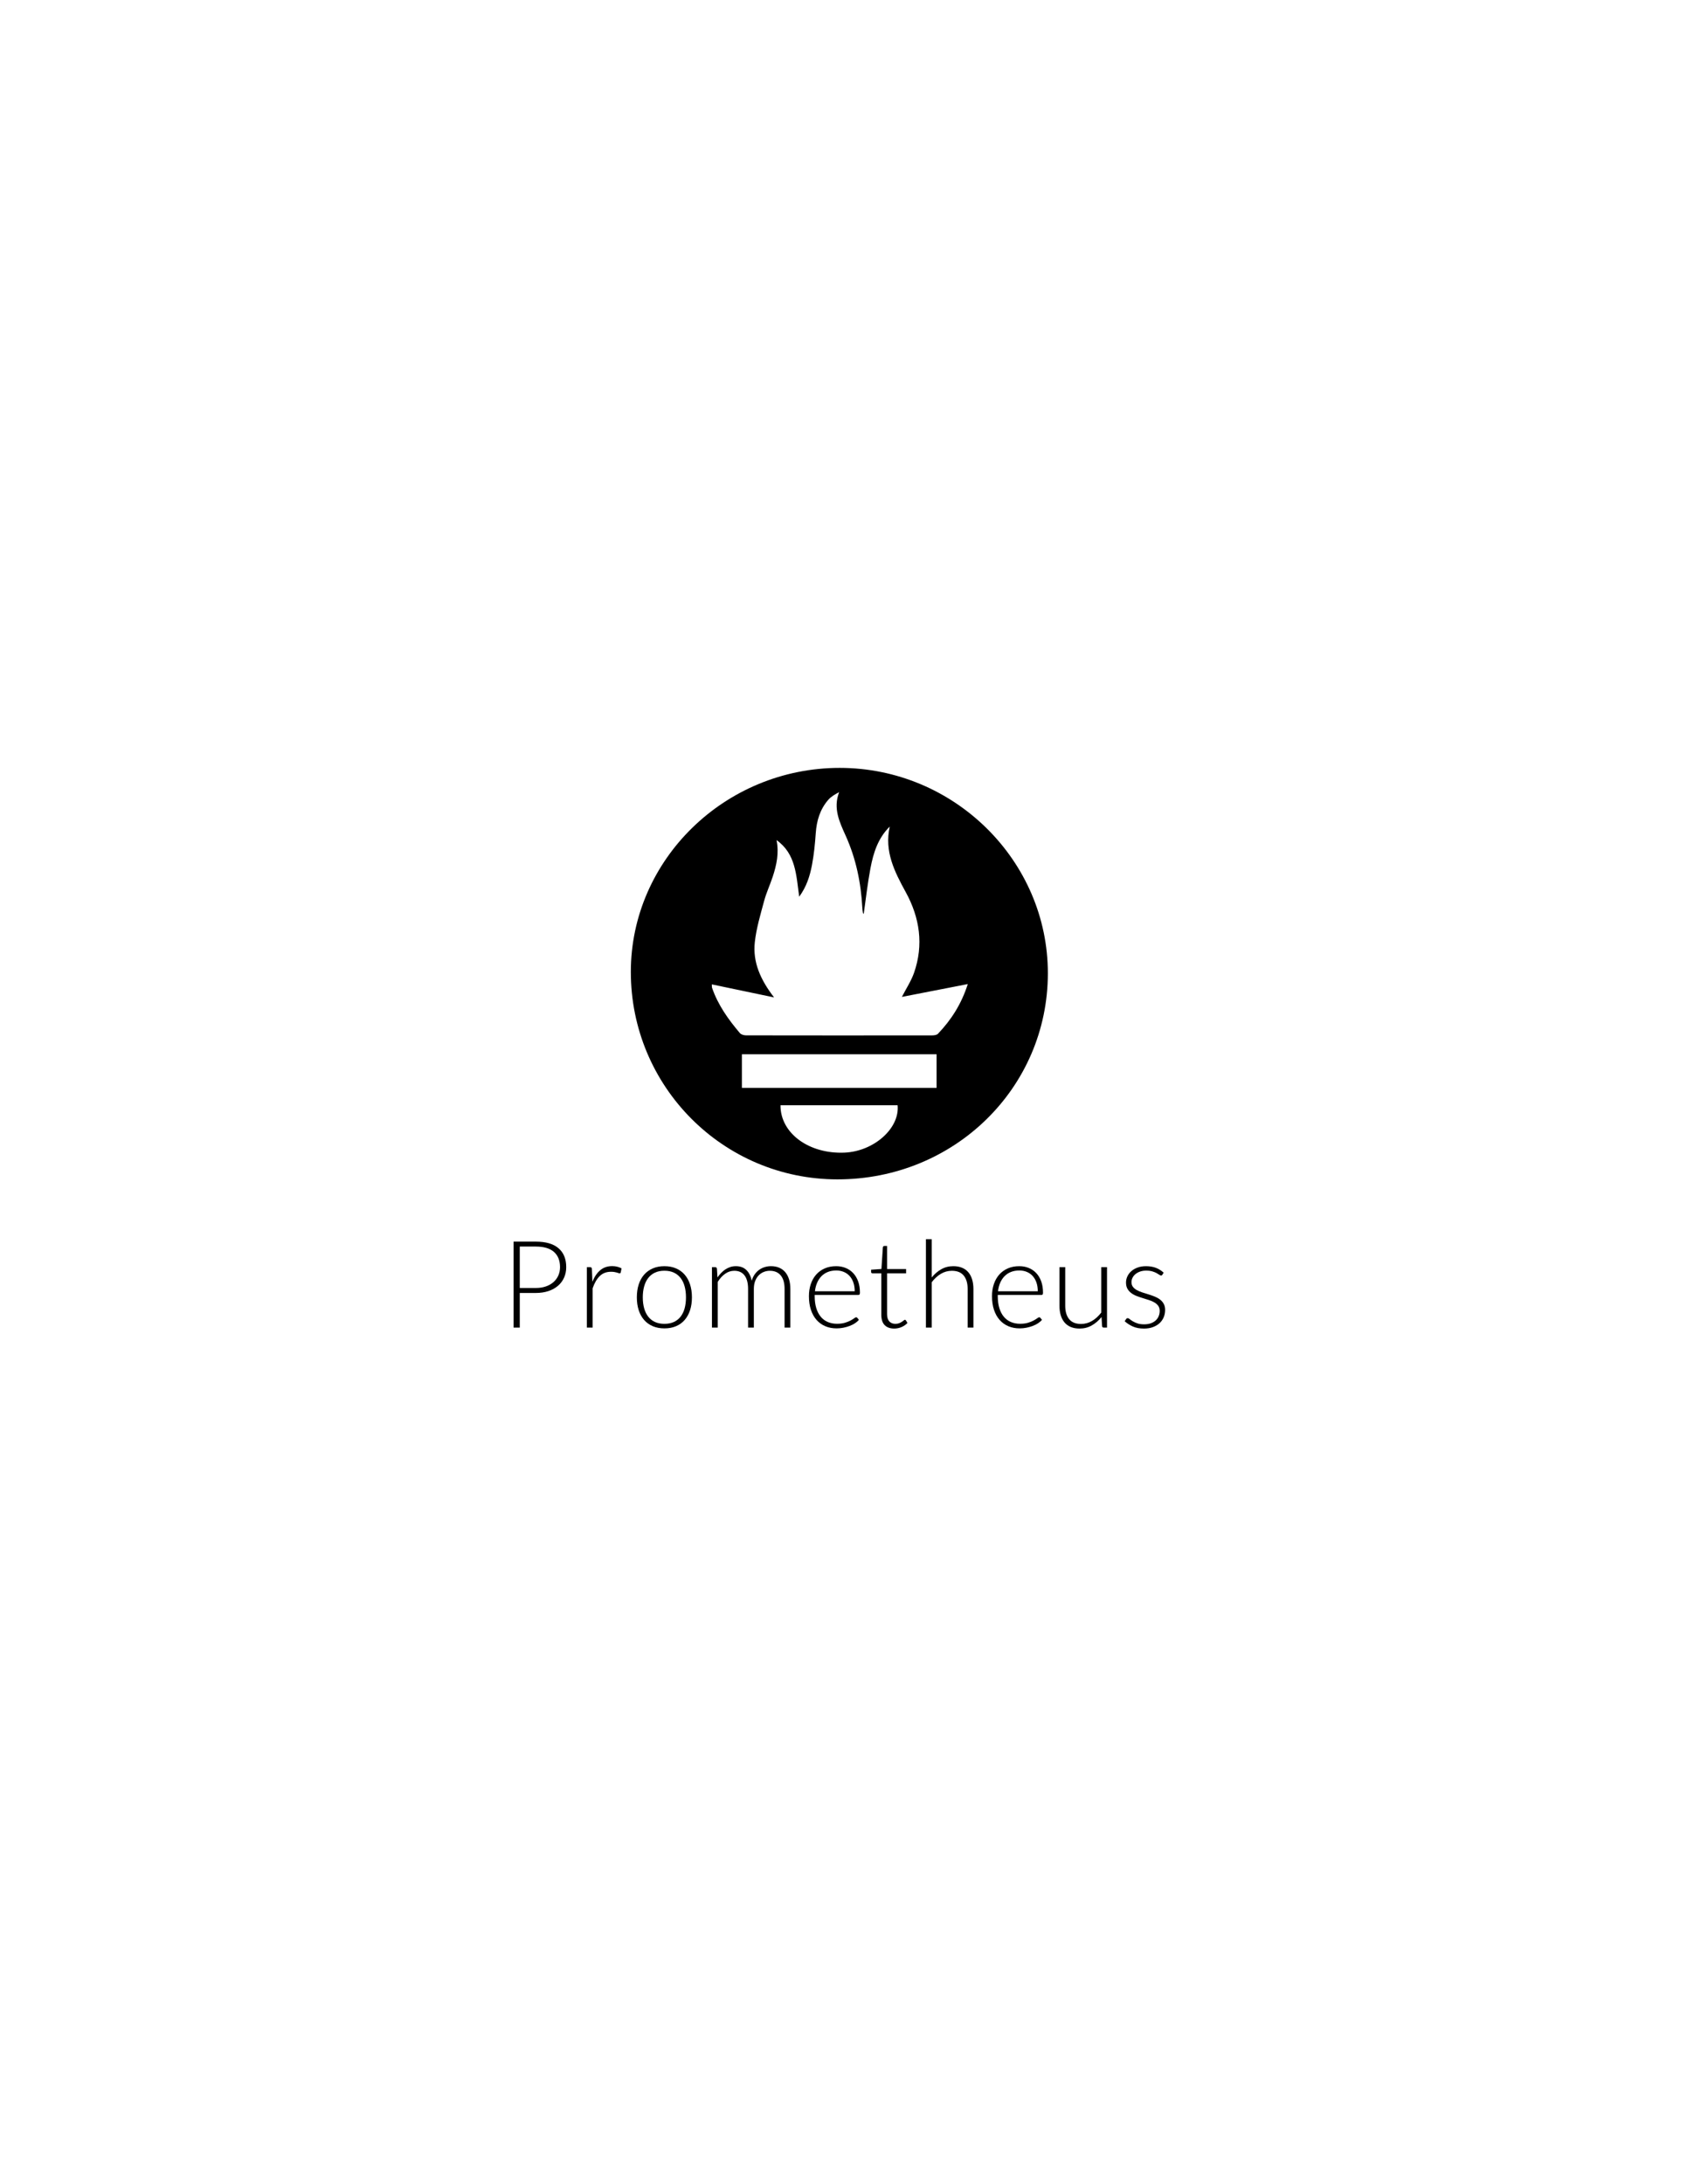 <?xml version="1.0" encoding="utf-8"?>
<!-- Generator: Adobe Illustrator 21.1.0, SVG Export Plug-In . SVG Version: 6.00 Build 0)  -->
<svg version="1.1" id="Layer_1" xmlns="http://www.w3.org/2000/svg" xmlns:xlink="http://www.w3.org/1999/xlink" x="0px" y="0px"
	 viewBox="0 0 612 792" enable-background="new 0 0 612 792" xml:space="preserve">
<g>
	<path d="M188.56,468.836v12.556h-2.247v-31.17h8.04c3.657,0,6.414,0.8,8.271,2.401c1.858,1.601,2.787,3.884,2.787,6.851
		c0,1.366-0.253,2.621-0.761,3.767c-0.506,1.146-1.237,2.133-2.191,2.963c-0.955,0.83-2.115,1.477-3.48,1.939
		c-1.366,0.463-2.908,0.694-4.626,0.694H188.56z M188.56,467.029h5.793c1.38,0,2.614-0.191,3.701-0.573
		c1.086-0.382,2.008-0.91,2.765-1.586c0.755-0.676,1.336-1.472,1.739-2.39c0.404-0.918,0.606-1.92,0.606-3.007
		c0-2.393-0.739-4.236-2.215-5.529c-1.476-1.292-3.675-1.938-6.597-1.938h-5.793V467.029z"/>
	<path d="M212.9,481.392v-21.919h1.102c0.249,0,0.43,0.052,0.539,0.154c0.11,0.103,0.173,0.279,0.188,0.529l0.175,4.626
		c0.705-1.776,1.645-3.169,2.821-4.175c1.175-1.005,2.621-1.509,4.339-1.509c0.661,0,1.27,0.07,1.828,0.21s1.086,0.341,1.586,0.606
		l-0.287,1.454c-0.043,0.236-0.191,0.352-0.44,0.352c-0.088,0-0.213-0.029-0.374-0.088c-0.162-0.059-0.363-0.125-0.606-0.199
		c-0.243-0.073-0.54-0.14-0.892-0.198c-0.353-0.058-0.757-0.088-1.212-0.088c-1.659,0-3.022,0.514-4.086,1.542
		c-1.064,1.028-1.928,2.511-2.588,4.45v14.253H212.9z"/>
	<path d="M241.031,459.121c1.571,0,2.976,0.269,4.219,0.804c1.241,0.536,2.287,1.296,3.139,2.28c0.852,0.984,1.501,2.17,1.95,3.557
		c0.448,1.388,0.671,2.941,0.671,4.66c0,1.717-0.223,3.267-0.671,4.647c-0.449,1.381-1.098,2.564-1.95,3.548
		c-0.852,0.984-1.898,1.739-3.139,2.268c-1.242,0.53-2.648,0.793-4.219,0.793c-1.572,0-2.978-0.263-4.219-0.793
		c-1.241-0.528-2.291-1.284-3.15-2.268c-0.859-0.984-1.512-2.166-1.96-3.548c-0.448-1.38-0.672-2.93-0.672-4.647
		c0-1.719,0.225-3.272,0.672-4.66c0.448-1.388,1.101-2.573,1.96-3.557c0.859-0.984,1.909-1.744,3.15-2.28
		C238.053,459.39,239.459,459.121,241.031,459.121z M241.031,480.027c1.307,0,2.448-0.225,3.426-0.672
		c0.976-0.448,1.791-1.09,2.444-1.928c0.654-0.837,1.142-1.846,1.466-3.028c0.323-1.183,0.484-2.508,0.484-3.976
		c0-1.454-0.161-2.777-0.484-3.966c-0.323-1.189-0.811-2.206-1.466-3.05c-0.653-0.844-1.468-1.494-2.444-1.95
		c-0.977-0.455-2.118-0.683-3.426-0.683c-1.307,0-2.449,0.228-3.426,0.683c-0.977,0.456-1.791,1.105-2.446,1.95
		c-0.653,0.844-1.145,1.861-1.476,3.05c-0.33,1.19-0.496,2.512-0.496,3.966c0,1.468,0.166,2.793,0.496,3.976
		c0.331,1.183,0.823,2.191,1.476,3.028c0.654,0.837,1.468,1.48,2.446,1.928C238.581,479.802,239.723,480.027,241.031,480.027z"/>
	<path d="M258.278,481.392v-21.919h1.146c0.382,0,0.601,0.184,0.661,0.551l0.197,3.172c0.426-0.602,0.881-1.153,1.367-1.652
		c0.484-0.499,1.002-0.929,1.552-1.289c0.55-0.36,1.138-0.639,1.763-0.837c0.623-0.199,1.281-0.298,1.97-0.298
		c1.601,0,2.879,0.467,3.833,1.399c0.955,0.933,1.6,2.228,1.939,3.888c0.264-0.911,0.633-1.696,1.11-2.357
		c0.476-0.661,1.023-1.207,1.638-1.641c0.617-0.433,1.288-0.756,2.013-0.969c0.726-0.213,1.469-0.32,2.233-0.32
		c1.084,0,2.059,0.18,2.924,0.54c0.867,0.36,1.602,0.892,2.212,1.597c0.607,0.705,1.072,1.571,1.397,2.599
		c0.322,1.028,0.483,2.203,0.483,3.524v14.011h-2.092v-14.011c0-2.144-0.462-3.778-1.389-4.902
		c-0.924-1.123-2.246-1.685-3.964-1.685c-0.765,0-1.495,0.14-2.192,0.419s-1.314,0.694-1.85,1.244
		c-0.536,0.551-0.962,1.238-1.279,2.06c-0.315,0.822-0.473,1.777-0.473,2.864v14.011h-2.094v-14.011c0-2.129-0.426-3.759-1.277-4.89
		c-0.852-1.131-2.092-1.696-3.723-1.696c-1.189,0-2.291,0.356-3.304,1.068c-1.014,0.713-1.917,1.7-2.71,2.963v16.566H258.278z"/>
	<path d="M303.347,459.121c1.233,0,2.375,0.214,3.424,0.639c1.051,0.426,1.96,1.046,2.731,1.861
		c0.771,0.815,1.373,1.817,1.807,3.006c0.434,1.19,0.649,2.556,0.649,4.098c0,0.323-0.047,0.544-0.143,0.661
		c-0.093,0.118-0.244,0.177-0.449,0.177h-15.818v0.418c0,1.645,0.19,3.092,0.574,4.339c0.382,1.249,0.924,2.295,1.63,3.14
		c0.704,0.844,1.555,1.478,2.555,1.904c0.997,0.427,2.113,0.64,3.349,0.64c1.101,0,2.054-0.122,2.864-0.363
		c0.807-0.243,1.485-0.514,2.035-0.815c0.553-0.301,0.989-0.572,1.311-0.815c0.325-0.243,0.558-0.363,0.706-0.363
		c0.19,0,0.337,0.074,0.441,0.221l0.571,0.705c-0.353,0.44-0.818,0.852-1.399,1.233c-0.579,0.382-1.225,0.709-1.937,0.98
		c-0.714,0.273-1.477,0.488-2.292,0.65c-0.815,0.161-1.633,0.241-2.456,0.241c-1.498,0-2.864-0.261-4.097-0.781
		c-1.233-0.522-2.292-1.281-3.175-2.279c-0.885-1-1.568-2.222-2.048-3.668c-0.483-1.446-0.724-3.102-0.724-4.968
		c0-1.571,0.223-3.021,0.672-4.35c0.447-1.329,1.093-2.475,1.937-3.437c0.846-0.962,1.88-1.714,3.108-2.258
		C300.398,459.393,301.79,459.121,303.347,459.121z M303.379,460.685c-1.129,0-2.142,0.177-3.035,0.529
		c-0.896,0.352-1.669,0.859-2.321,1.52c-0.652,0.661-1.179,1.454-1.584,2.379c-0.402,0.926-0.67,1.961-0.802,3.107h14.429
		c0-1.175-0.164-2.229-0.485-3.162c-0.322-0.932-0.776-1.721-1.363-2.368c-0.587-0.646-1.29-1.142-2.111-1.487
		C305.284,460.858,304.376,460.685,303.379,460.685z"/>
	<path d="M324.405,481.744c-1.482,0-2.635-0.41-3.458-1.233s-1.233-2.092-1.233-3.811v-14.98h-3.149
		c-0.164,0-0.296-0.044-0.397-0.132c-0.104-0.088-0.156-0.213-0.156-0.375v-0.815l3.746-0.264l0.522-7.842
		c0.016-0.132,0.07-0.25,0.164-0.352c0.096-0.103,0.223-0.154,0.382-0.154h0.981v8.371h6.895v1.564h-6.895v14.869
		c0,0.602,0.078,1.12,0.231,1.554c0.156,0.432,0.366,0.789,0.639,1.068s0.592,0.484,0.958,0.617
		c0.369,0.132,0.763,0.199,1.189,0.199c0.53,0,0.984-0.078,1.368-0.232c0.382-0.153,0.711-0.322,0.989-0.506
		c0.28-0.183,0.509-0.352,0.683-0.506c0.177-0.154,0.317-0.231,0.421-0.231c0.117,0,0.234,0.073,0.35,0.219l0.574,0.926
		c-0.558,0.617-1.267,1.112-2.126,1.488C326.222,481.557,325.332,481.744,324.405,481.744z"/>
	<path d="M335.903,481.392v-32.052h2.092v13.878c1.015-1.248,2.17-2.243,3.471-2.985c1.298-0.741,2.757-1.112,4.372-1.112
		c1.205,0,2.266,0.191,3.183,0.573c0.919,0.382,1.677,0.933,2.279,1.652c0.602,0.72,1.059,1.586,1.366,2.599
		c0.309,1.014,0.465,2.159,0.465,3.437v14.011h-2.092v-14.011c0-2.056-0.472-3.668-1.41-4.835c-0.942-1.168-2.381-1.751-4.32-1.751
		c-1.438,0-2.775,0.371-4.008,1.112c-1.233,0.742-2.334,1.759-3.305,3.051v16.434H335.903z"/>
	<path d="M369.762,459.121c1.233,0,2.375,0.214,3.424,0.639c1.051,0.426,1.96,1.046,2.731,1.861
		c0.771,0.815,1.373,1.817,1.807,3.006c0.434,1.19,0.649,2.556,0.649,4.098c0,0.323-0.047,0.544-0.143,0.661
		c-0.093,0.118-0.244,0.177-0.449,0.177h-15.818v0.418c0,1.645,0.19,3.092,0.574,4.339c0.382,1.249,0.924,2.295,1.63,3.14
		c0.704,0.844,1.555,1.478,2.555,1.904c0.997,0.427,2.113,0.64,3.349,0.64c1.101,0,2.054-0.122,2.864-0.363
		c0.807-0.243,1.485-0.514,2.035-0.815c0.553-0.301,0.989-0.572,1.311-0.815c0.324-0.243,0.558-0.363,0.706-0.363
		c0.19,0,0.337,0.074,0.441,0.221l0.571,0.705c-0.353,0.44-0.818,0.852-1.399,1.233c-0.579,0.382-1.225,0.709-1.937,0.98
		c-0.714,0.273-1.477,0.488-2.292,0.65c-0.815,0.161-1.633,0.241-2.456,0.241c-1.498,0-2.864-0.261-4.097-0.781
		c-1.233-0.522-2.292-1.281-3.175-2.279c-0.885-1-1.568-2.222-2.048-3.668c-0.483-1.446-0.724-3.102-0.724-4.968
		c0-1.571,0.223-3.021,0.672-4.35c0.447-1.329,1.093-2.475,1.937-3.437c0.846-0.962,1.88-1.714,3.108-2.258
		C366.813,459.393,368.204,459.121,369.762,459.121z M369.793,460.685c-1.129,0-2.142,0.177-3.035,0.529
		c-0.896,0.352-1.669,0.859-2.321,1.52c-0.652,0.661-1.179,1.454-1.584,2.379c-0.402,0.926-0.67,1.961-0.802,3.107h14.429
		c0-1.175-0.164-2.229-0.485-3.162c-0.322-0.932-0.776-1.721-1.363-2.368c-0.587-0.646-1.29-1.142-2.111-1.487
		C371.698,460.858,370.79,460.685,369.793,460.685z"/>
	<path d="M386.437,459.473v14.01c0,2.057,0.47,3.668,1.415,4.835c0.942,1.168,2.378,1.752,4.31,1.752
		c1.428,0,2.762-0.363,4.001-1.09c1.238-0.727,2.35-1.737,3.336-3.03v-16.478h2.095v21.919h-1.155c-0.405,0-0.615-0.191-0.631-0.572
		l-0.2-3.261c-1.012,1.263-2.186,2.277-3.518,3.04c-1.329,0.763-2.812,1.145-4.445,1.145c-1.22,0-2.287-0.191-3.198-0.572
		c-0.911-0.382-1.669-0.932-2.272-1.652c-0.602-0.719-1.059-1.586-1.368-2.599c-0.309-1.014-0.462-2.159-0.462-3.437v-14.01H386.437
		z"/>
	<path d="M421.682,462.205c-0.104,0.206-0.265,0.308-0.485,0.308c-0.161,0-0.371-0.092-0.628-0.275
		c-0.257-0.184-0.595-0.389-1.012-0.617c-0.418-0.228-0.932-0.434-1.542-0.617c-0.61-0.183-1.355-0.275-2.235-0.275
		c-0.794,0-1.516,0.114-2.17,0.341s-1.212,0.531-1.674,0.912c-0.462,0.38-0.823,0.824-1.08,1.329
		c-0.257,0.506-0.384,1.036-0.384,1.593c0,0.688,0.177,1.26,0.527,1.713c0.353,0.454,0.815,0.842,1.389,1.165
		c0.574,0.322,1.223,0.6,1.95,0.835c0.727,0.234,1.472,0.469,2.235,0.704s1.508,0.496,2.235,0.783
		c0.727,0.286,1.379,0.643,1.95,1.068c0.574,0.426,1.036,0.946,1.389,1.563c0.353,0.618,0.527,1.367,0.527,2.247
		c0,0.955-0.171,1.843-0.517,2.666c-0.345,0.823-0.844,1.534-1.498,2.137c-0.654,0.602-1.456,1.079-2.412,1.432
		c-0.955,0.353-2.041,0.528-3.261,0.528c-1.542,0-2.871-0.245-3.988-0.737c-1.116-0.492-2.113-1.135-2.996-1.928l0.509-0.749
		c0.073-0.118,0.153-0.205,0.241-0.265c0.088-0.058,0.213-0.088,0.374-0.088c0.192,0,0.426,0.118,0.706,0.353
		c0.278,0.235,0.641,0.488,1.09,0.759c0.447,0.273,1.005,0.526,1.674,0.761c0.667,0.235,1.493,0.352,2.477,0.352
		c0.924,0,1.739-0.129,2.446-0.386c0.704-0.256,1.293-0.605,1.763-1.046c0.47-0.44,0.826-0.958,1.067-1.552
		c0.244-0.595,0.363-1.223,0.363-1.883c0-0.735-0.177-1.344-0.527-1.829c-0.353-0.484-0.815-0.894-1.389-1.233
		c-0.574-0.337-1.223-0.624-1.95-0.859c-0.727-0.235-1.475-0.47-2.246-0.705c-0.771-0.235-1.521-0.492-2.248-0.771
		c-0.727-0.278-1.376-0.631-1.95-1.057c-0.571-0.426-1.036-0.944-1.386-1.554c-0.353-0.609-0.53-1.369-0.53-2.28
		c0-0.778,0.169-1.527,0.506-2.247c0.338-0.719,0.82-1.351,1.443-1.894c0.623-0.543,1.384-0.977,2.279-1.3
		c0.896-0.323,1.903-0.485,3.019-0.485c1.334,0,2.521,0.194,3.557,0.581c1.036,0.387,1.986,0.979,2.853,1.776L421.682,462.205z"/>
</g>
<g>
	<path d="M304.641,278.44c41.491,0.009,75.547,33.636,75.495,74.545c-0.053,41.53-33.97,74.691-76.362,74.661
		c-41.445-0.029-74.954-33.692-74.925-75.268C228.877,311.723,263.004,278.432,304.641,278.44z M281.706,304.623
		c0.951,4.655,0.027,8.996-1.379,13.266c-0.974,2.957-2.32,5.804-3.124,8.801c-1.325,4.938-2.828,9.906-3.379,14.956
		c-0.793,7.263,2.078,13.66,6.991,20.021c-7.98-1.67-15.217-3.185-22.583-4.727c0.039,0.709-0.003,0.978,0.075,1.206
		c2.14,6.251,5.907,11.518,10.13,16.483c0.447,0.525,1.464,0.795,2.217,0.796c22.517,0.041,45.035,0.039,67.552,0.01
		c0.698-0.001,1.63-0.132,2.059-0.58c4.826-5.044,8.517-10.788,10.824-18.025c-8.271,1.61-16.101,3.134-23.907,4.654
		c1.577-3.072,3.377-5.774,4.412-8.743c3.54-10.155,2.072-19.974-3.008-29.234c-4.077-7.431-7.838-14.83-5.804-23.786
		c-4.306,4.227-5.959,9.608-7.009,15.154c-1.034,5.462-1.643,11.005-2.443,16.547c-0.114-0.167-0.261-0.291-0.284-0.435
		c-0.093-0.582-0.179-1.167-0.21-1.755c-0.486-9.077-2.27-17.824-6.034-26.177c-2.216-4.917-4.659-9.944-2.375-15.81
		c-1.546,0.81-2.943,1.616-3.944,2.766c-2.989,3.432-4.225,7.554-4.543,12.067c-0.272,3.856-0.644,7.73-1.363,11.521
		c-0.756,3.984-1.954,7.89-4.647,11.552C288.842,317.329,288.721,309.592,281.706,304.623z M339.764,382.28
		c-23.753,0-47.151,0-70.625,0c0,4.182,0,8.18,0,12.197c23.647,0,47.119,0,70.625,0C339.764,390.321,339.764,386.382,339.764,382.28
		z M283.143,400.777c-0.058,10.156,10.347,17.723,23.208,17.174c10.658-0.455,20.091-8.791,19.28-17.174
		C311.528,400.777,297.412,400.777,283.143,400.777z"/>
</g>
</svg>

